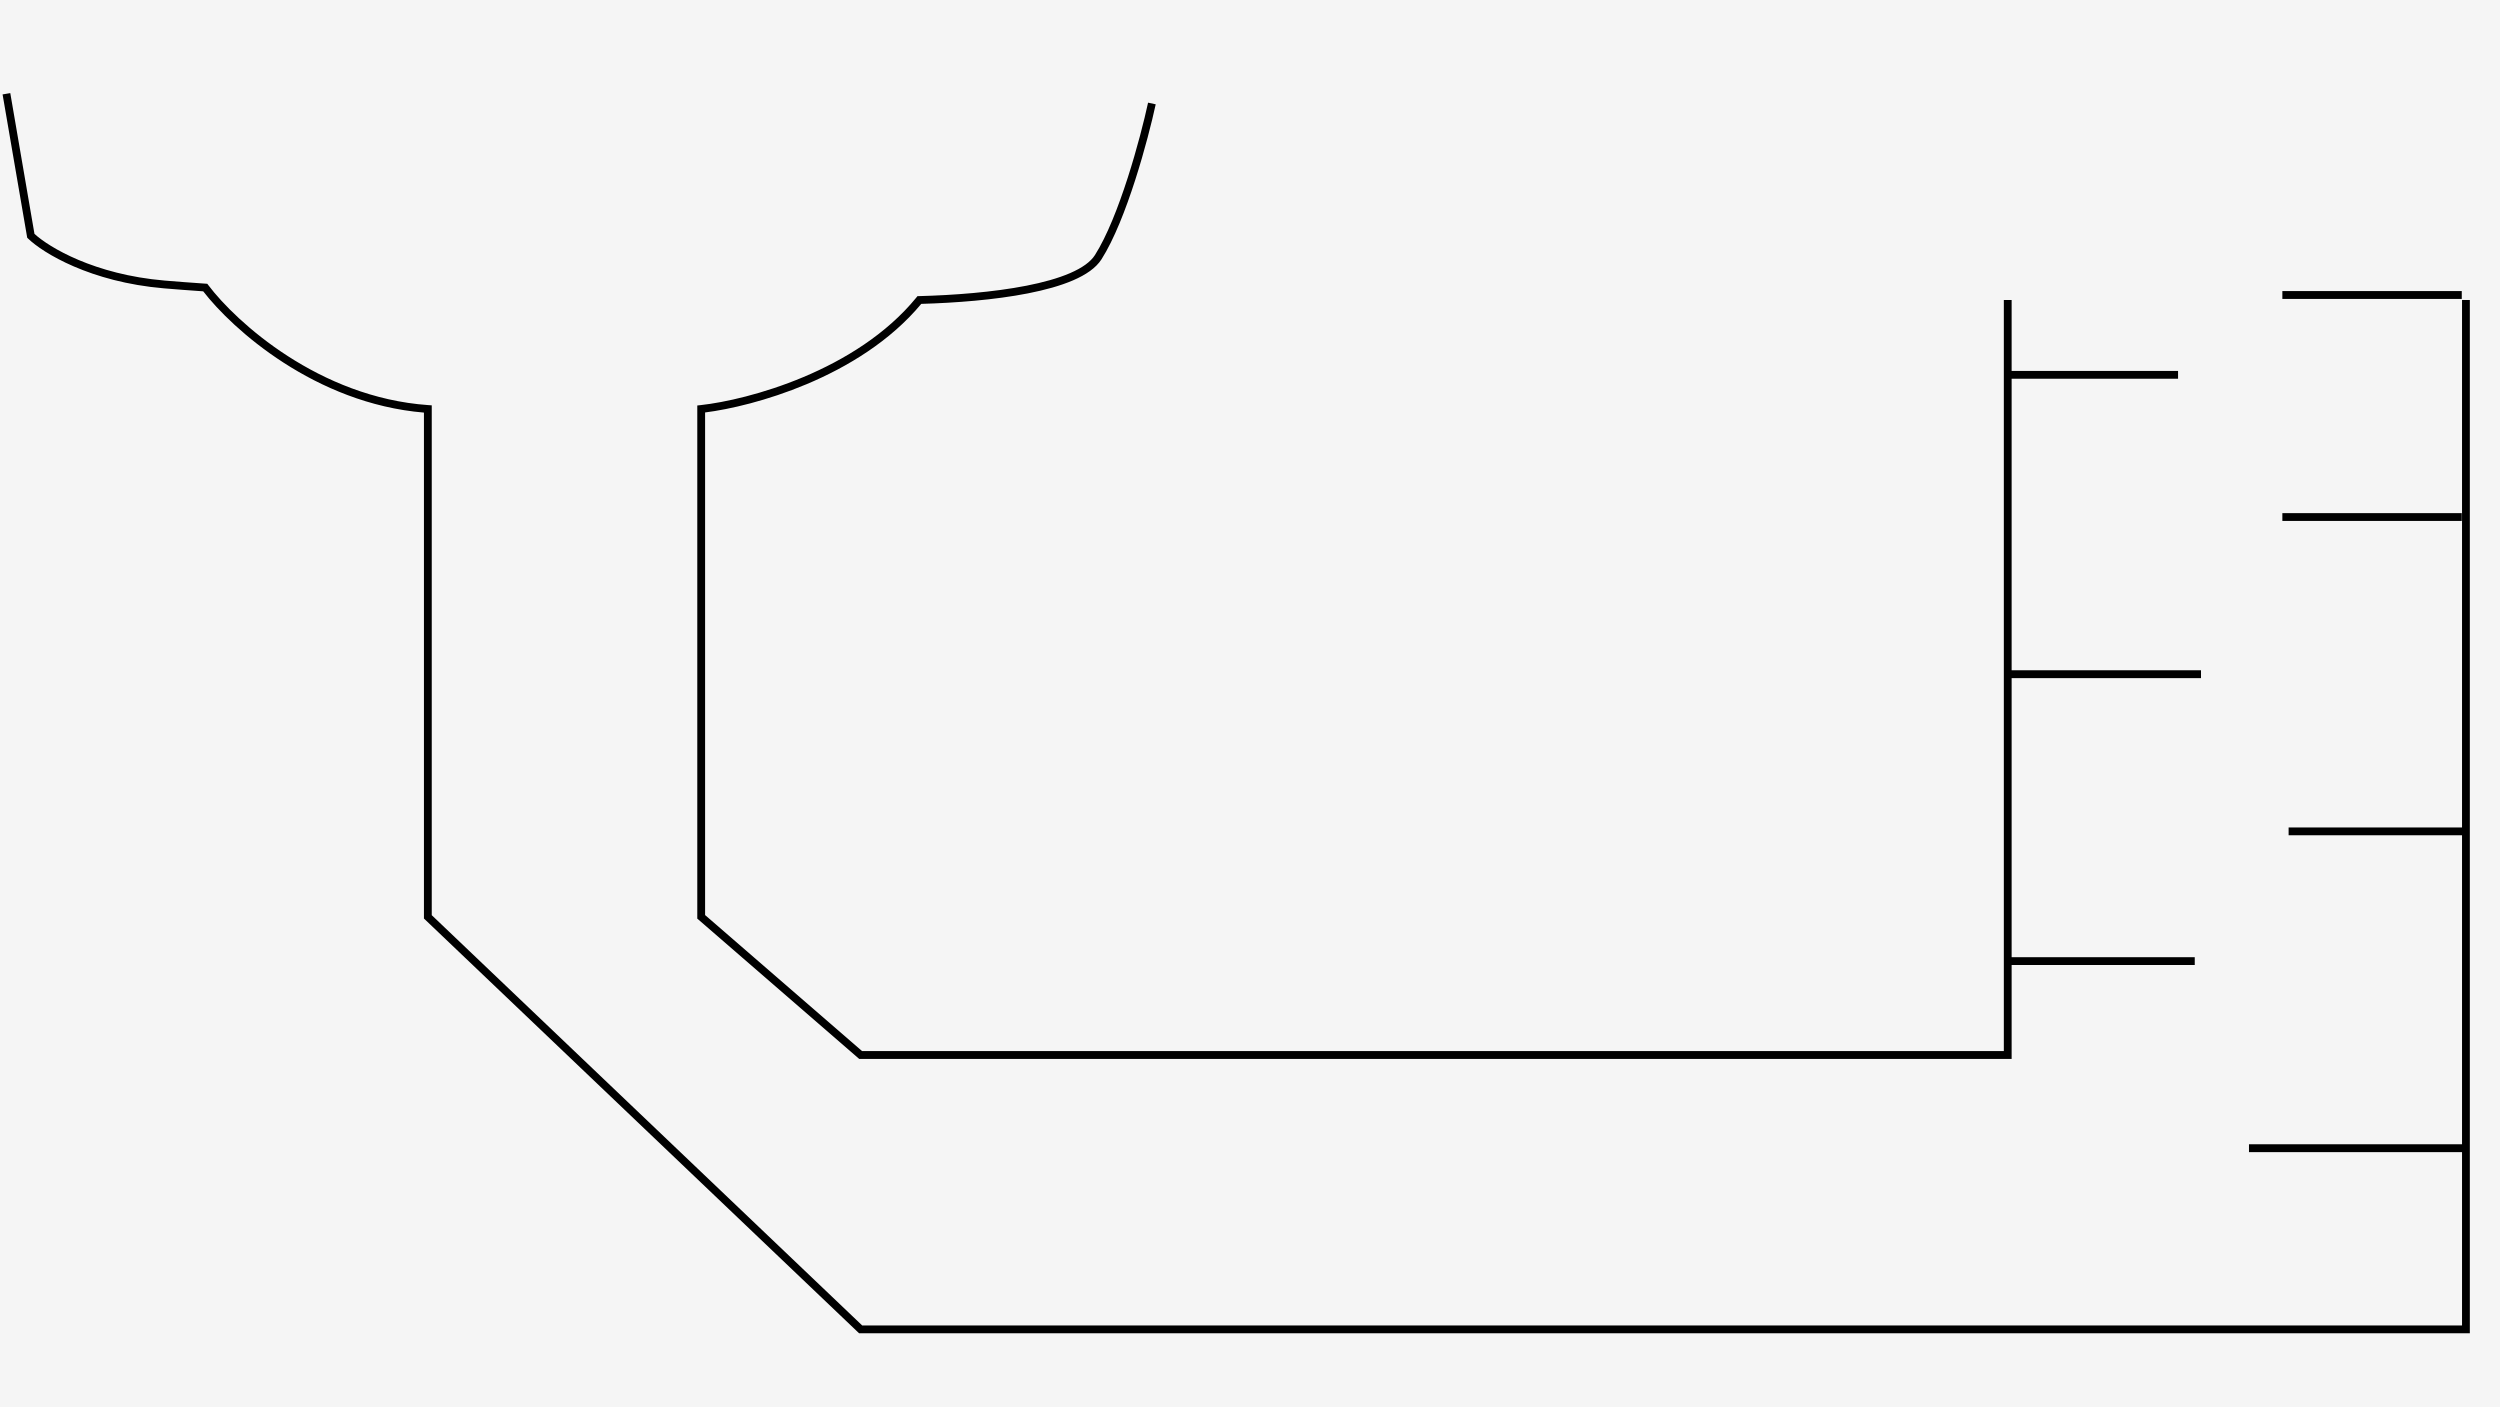 <svg width="1528" height="860" viewBox="0 0 1528 860" fill="none" xmlns="http://www.w3.org/2000/svg">
<rect width="1528" height="860" fill="#F5F5F5"/>
<path fill-rule="evenodd" clip-rule="evenodd" d="M1.578 57.71L6.284 56.902L21.066 142.934C29.898 151.054 57.478 167.795 100.598 171.478C107.936 172.105 116.409 172.741 125.614 173.373L126.701 173.448L127.357 174.317C144.287 196.753 194.973 242.899 261.666 247.591L263.886 247.747V559.356L526.982 810.123H1504.79V704.167H1374.58V699.392H1504.79V510.519H1398.8V505.744H1504.79V183.372H1509.56V814.898H525.071L259.111 561.402V252.183C192.504 246.582 142.05 201.181 124.208 178.063C115.403 177.454 107.276 176.841 100.191 176.236C55.162 172.39 26.25 154.594 17.189 145.842L16.628 145.299L1.578 57.71ZM693.829 110.069C688.084 127.939 680.965 146.322 673.234 158.488C669.846 163.818 663.617 167.989 655.936 171.311C648.198 174.657 638.676 177.272 628.307 179.308C607.919 183.311 583.934 185.135 563.074 185.728C544.135 208.515 517.978 224.306 493.017 234.809C468.925 244.946 445.781 250.227 430.956 252.095V559.289L526.917 642.431H1224.74V183.372H1229.51V226.709H1331.23V231.484H1229.51V409.683H1345.25V414.458H1229.51V585.033H1341.43V589.808H1229.51V647.207H525.136L426.181 561.469V247.832L428.308 247.599C442.534 246.038 466.319 240.862 491.165 230.408C516.018 219.95 541.748 204.288 560.073 181.861L560.765 181.014L561.859 180.985C582.842 180.428 607.013 178.622 627.387 174.622C637.579 172.621 646.736 170.087 654.041 166.928C661.403 163.744 666.58 160.055 669.204 155.926C676.588 144.306 683.558 126.416 689.283 108.607C694.991 90.849 699.397 73.383 701.703 62.747L706.37 63.758C704.034 74.53 699.59 92.148 693.829 110.069ZM1394.98 177.916H1504.63V182.691H1394.98V177.916ZM1394.98 313.622H1504.63V318.397H1394.98V313.622Z" fill="black"/>
</svg>
